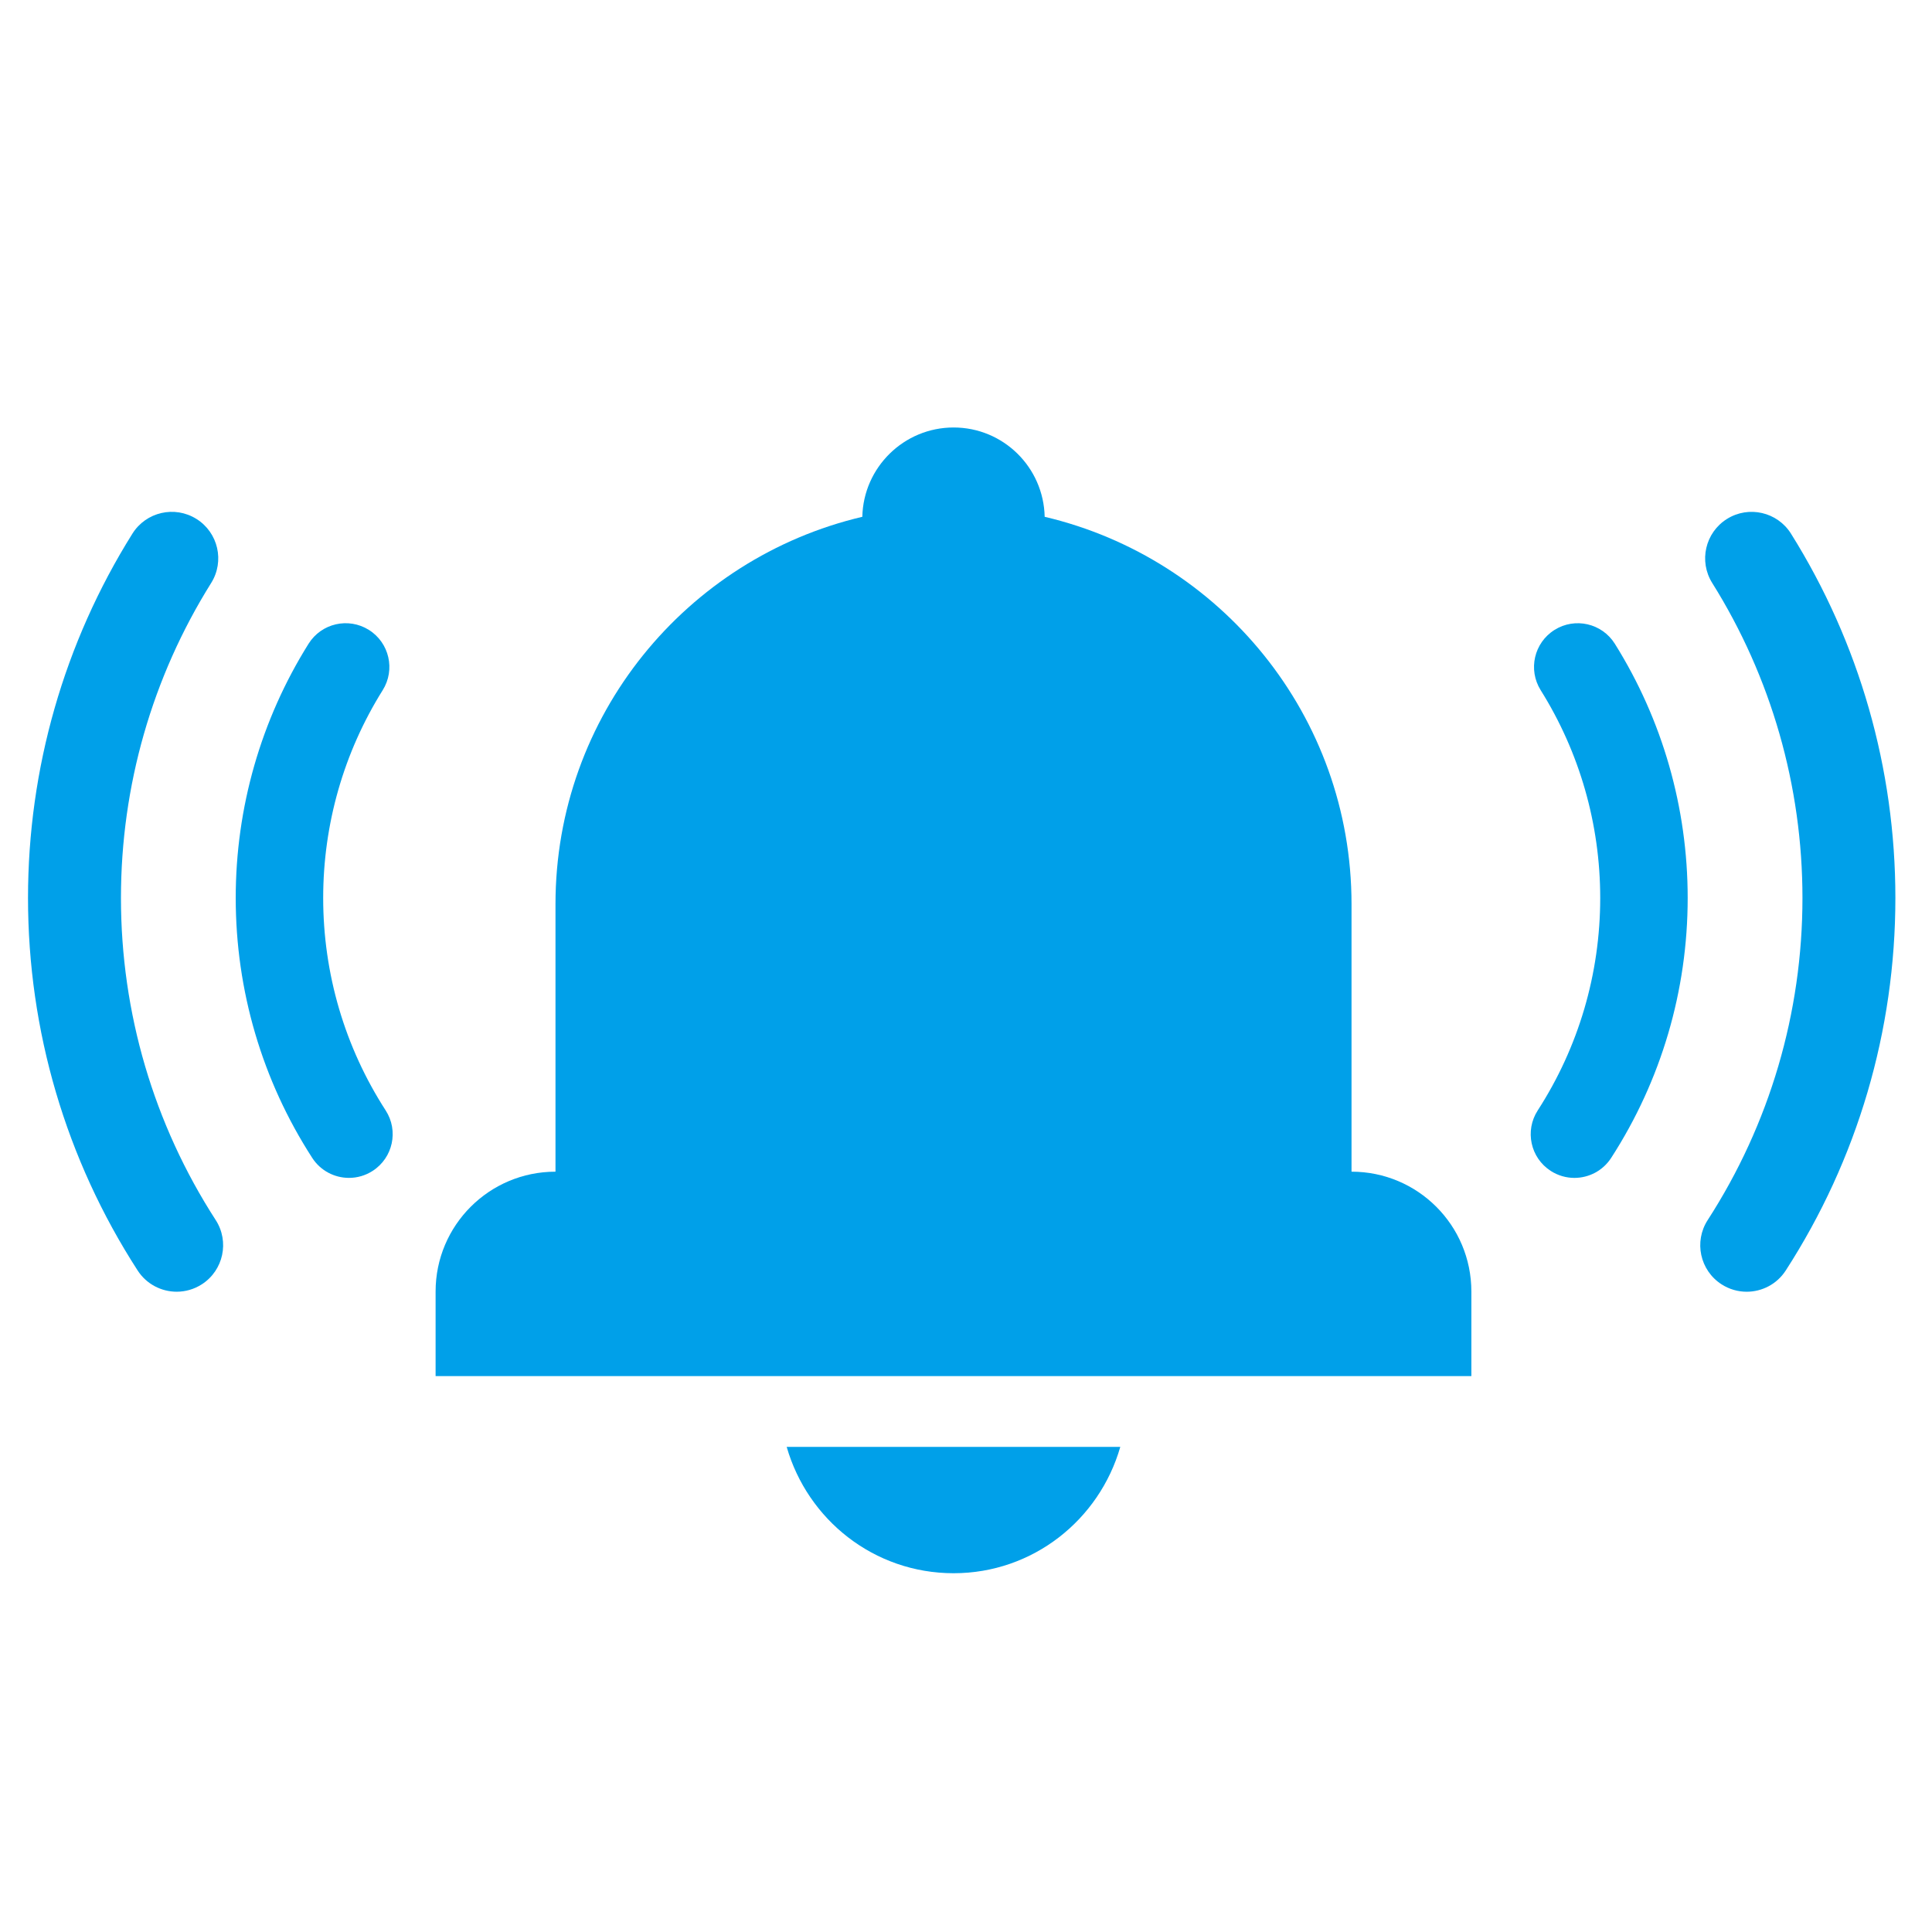 <?xml version="1.0" encoding="utf-8"?>
<!-- Generator: Adobe Illustrator 16.0.0, SVG Export Plug-In . SVG Version: 6.00 Build 0)  -->
<!DOCTYPE svg PUBLIC "-//W3C//DTD SVG 1.1//EN" "http://www.w3.org/Graphics/SVG/1.1/DTD/svg11.dtd">
<svg version="1.1" id="图层_1" xmlns="http://www.w3.org/2000/svg" xmlns:xlink="http://www.w3.org/1999/xlink" x="0px" y="0px"
	 width="170.08px" height="170.08px" viewBox="0 0 170.08 170.08" enable-background="new 0 0 170.08 170.08" xml:space="preserve">
<g>
	<g>
		<path fill="#00A0E9" d="M118.979,103.146V79.594c0-16.591-11.535-30.456-27.013-34.098c-0.093-4.361-3.643-7.863-8.018-7.863
			c-4.378,0-7.943,3.518-8.035,7.863c-15.476,3.642-27.012,17.507-27.012,34.098v23.553c-5.831,0-10.554,4.722-10.554,10.552v7.445
			h91.182v-7.445C129.53,107.868,124.811,103.146,118.979,103.146z"/>
		<path fill="#00A0E9" d="M83.949,138.496c6.985,0,12.831-4.706,14.673-11.12H69.255C71.1,133.79,76.946,138.496,83.949,138.496z"/>
	</g>
	<path fill="#00A0E9" d="M28.451,79.05c0-6.493,1.812-12.818,5.24-18.292c1.128-1.803,0.583-4.178-1.22-5.307
		c-1.802-1.128-4.178-0.583-5.306,1.219c-4.196,6.7-6.414,14.439-6.414,22.379c0,8.153,2.329,16.064,6.734,22.882
		c0.737,1.141,1.975,1.762,3.237,1.762c0.716,0,1.44-0.199,2.086-0.617c1.786-1.152,2.298-3.536,1.144-5.322
		C30.354,92.185,28.451,85.717,28.451,79.05z"/>
	<path fill="#00A0E9" d="M10.648,79.05c0-9.842,2.746-19.431,7.942-27.728c1.199-1.915,0.619-4.439-1.296-5.638
		c-1.916-1.2-4.439-0.619-5.638,1.296c-6.012,9.6-9.19,20.689-9.19,32.069c0,11.684,3.337,23.024,9.651,32.795
		c0.782,1.21,2.098,1.87,3.439,1.87c0.76,0,1.53-0.213,2.216-0.655c1.898-1.226,2.442-3.758,1.216-5.656
		C13.532,98.96,10.648,89.156,10.648,79.05z"/>
	<path fill="#00A0E9" d="M136.852,55.452c-1.804,1.129-2.348,3.504-1.221,5.307c3.428,5.472,5.241,11.797,5.241,18.291
		c0,6.667-1.902,13.133-5.502,18.705c-1.153,1.786-0.643,4.17,1.145,5.323c0.646,0.417,1.37,0.616,2.085,0.616
		c1.264,0,2.501-0.621,3.237-1.762c4.405-6.818,6.735-14.731,6.735-22.882c0-7.94-2.219-15.68-6.414-22.379
		C141.029,54.869,138.652,54.323,136.852,55.452z"/>
	<path fill="#00A0E9" d="M157.667,46.981c-1.199-1.915-3.724-2.496-5.638-1.296c-1.915,1.199-2.496,3.723-1.296,5.638
		c5.196,8.298,7.943,17.886,7.943,27.728c0,10.106-2.887,19.91-8.342,28.354c-1.228,1.898-0.682,4.431,1.216,5.656
		c0.685,0.442,1.455,0.655,2.216,0.655c1.342,0,2.657-0.66,3.438-1.87c6.314-9.771,9.652-21.111,9.652-32.795
		C166.857,67.671,163.681,56.582,157.667,46.981z"/>
</g>
</svg>
